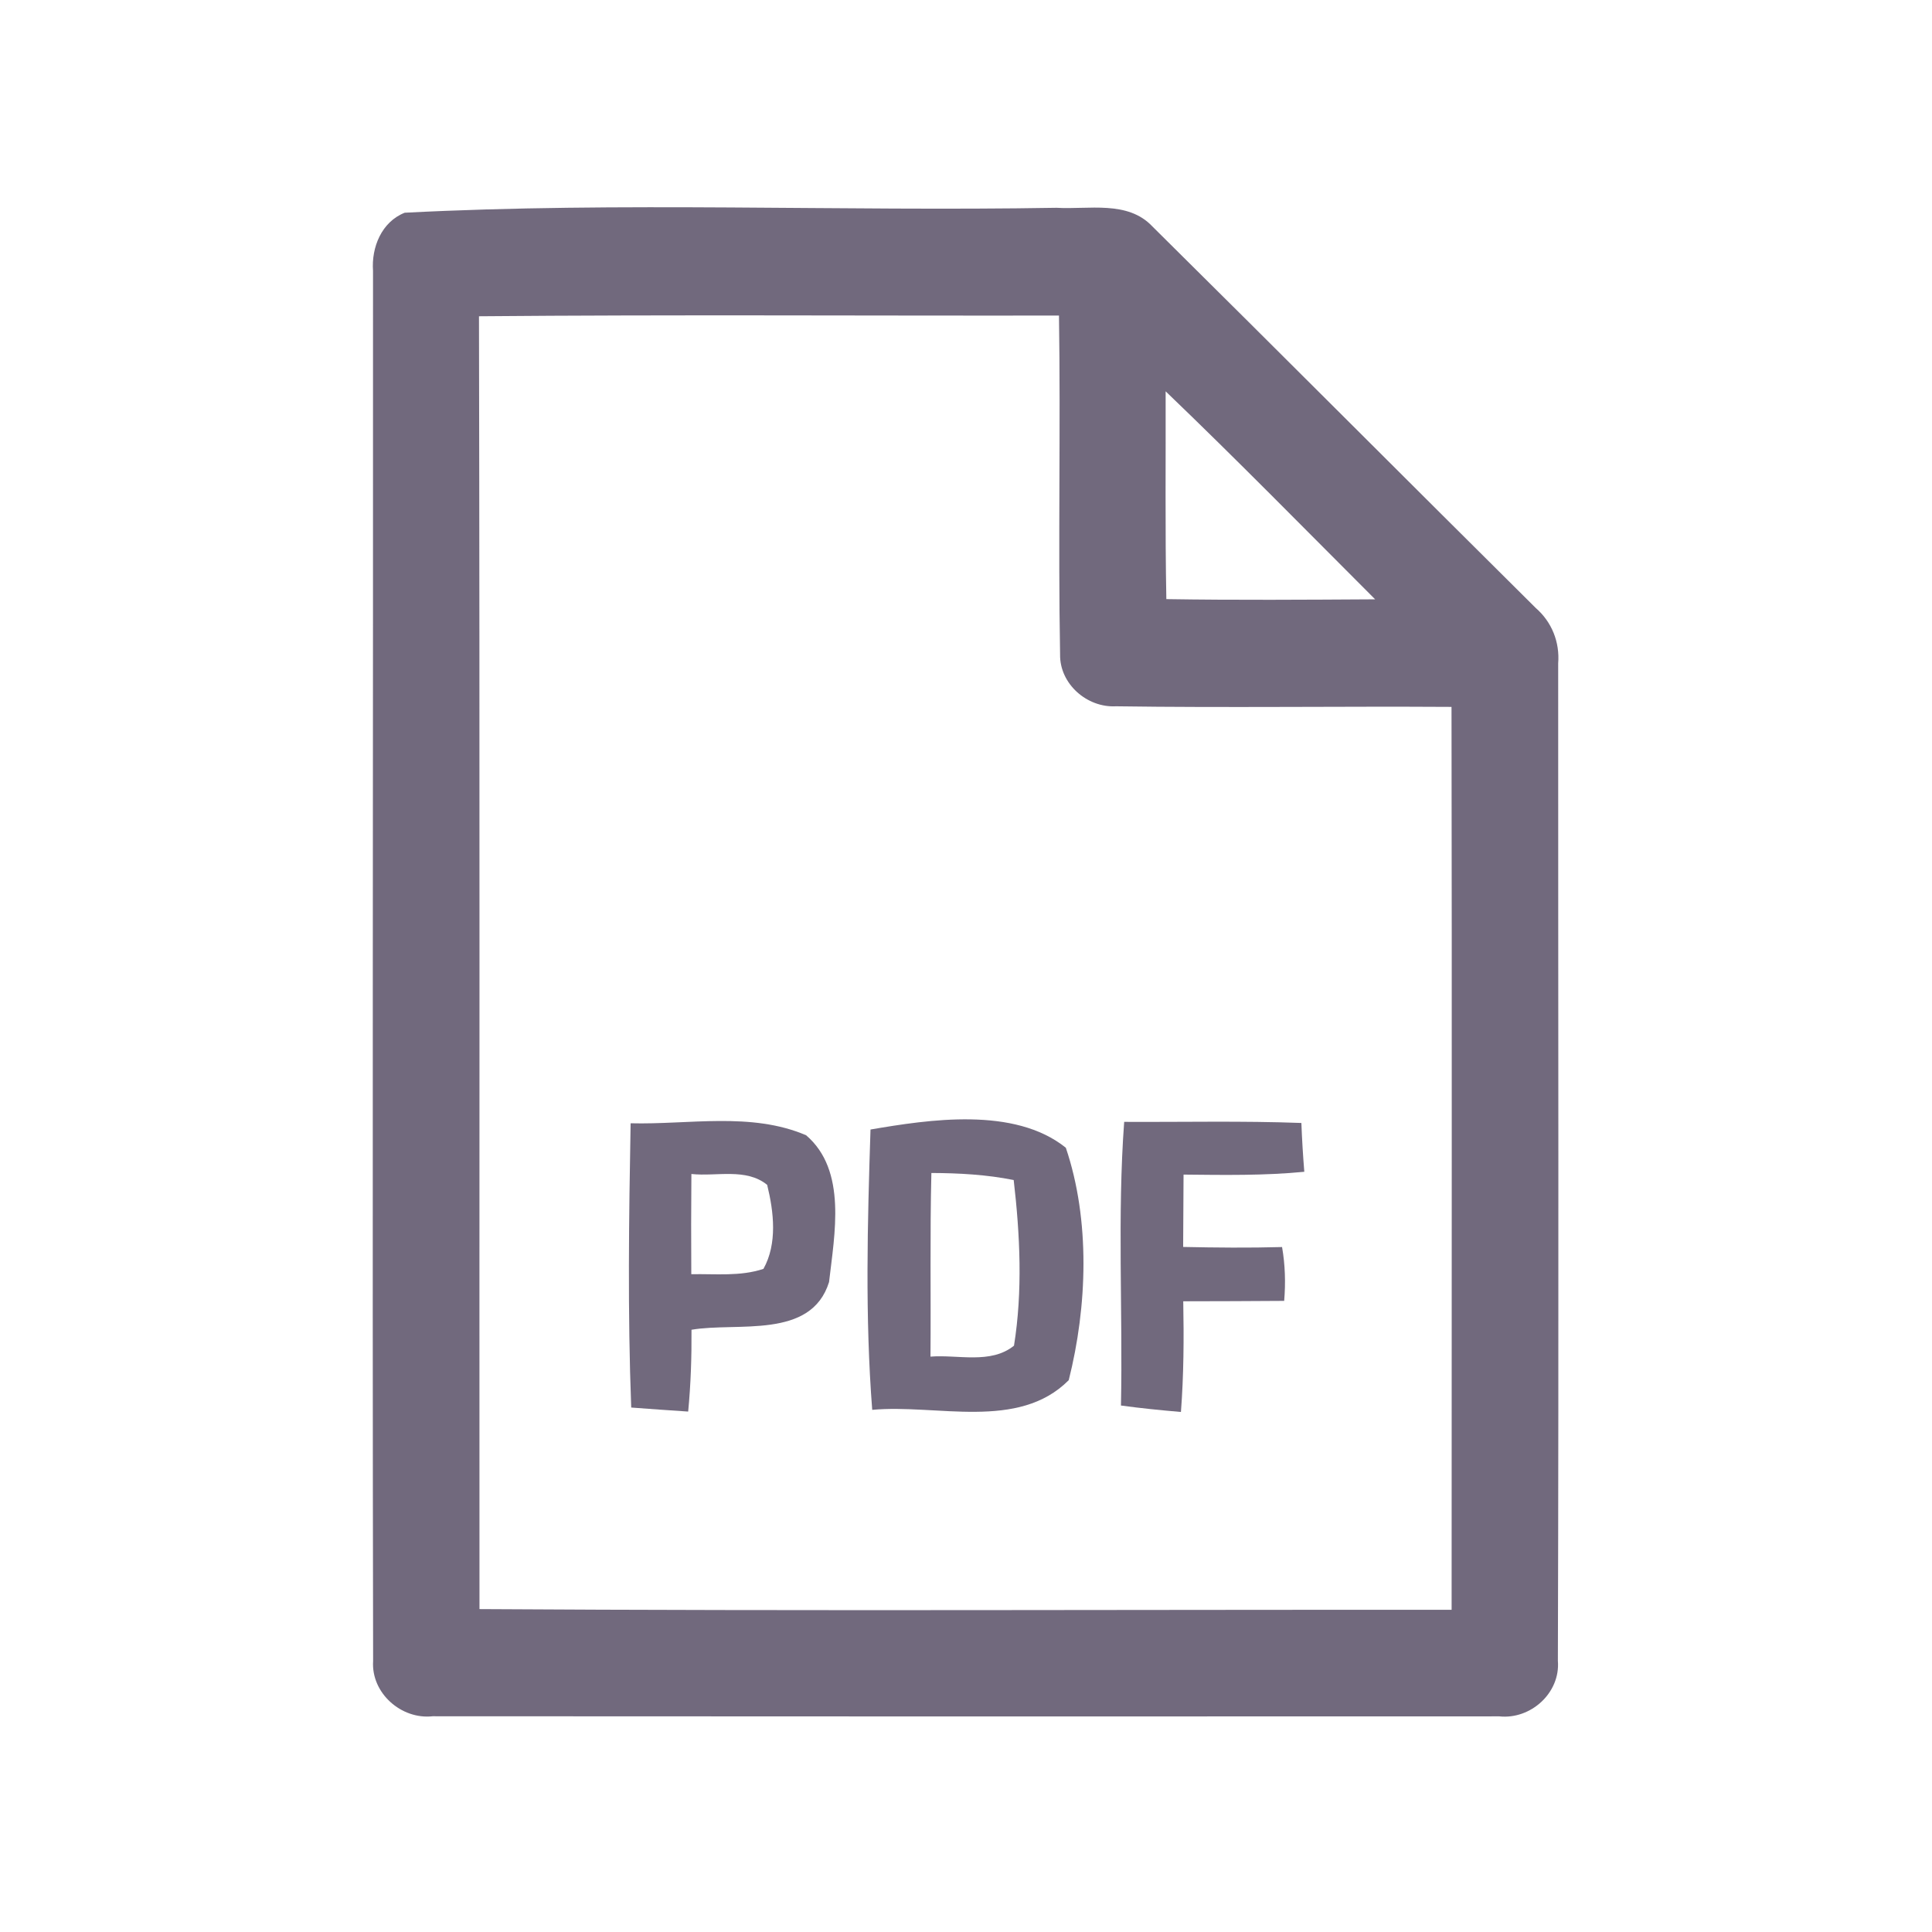 <?xml version="1.0" encoding="UTF-8" ?>
<!DOCTYPE svg PUBLIC "-//W3C//DTD SVG 1.1//EN" "http://www.w3.org/Graphics/SVG/1.1/DTD/svg11.dtd">
<svg width="192pt" height="192pt" viewBox="0 0 192 192" version="1.1" xmlns="http://www.w3.org/2000/svg">
<g id="#71697dff">
<path fill="#71697d" opacity="1.00" d=" M 40.22 21.14 C 61.72 20.03 83.42 21.02 105.00 20.65 C 108.18 20.84 112.06 19.89 114.52 22.50 C 127.25 35.10 139.90 47.80 152.62 60.42 C 154.22 61.81 155.02 63.82 154.85 65.93 C 154.84 98.97 154.92 132.01 154.82 165.05 C 155.08 168.24 152.12 170.90 149.00 170.57 C 113.67 170.59 78.33 170.58 43.00 170.56 C 39.89 170.91 36.87 168.26 37.08 165.07 C 36.99 119.03 37.09 72.97 37.07 26.92 C 36.90 24.58 37.92 22.05 40.22 21.14 M 47.60 31.43 C 47.69 74.25 47.63 117.08 47.65 159.91 C 79.85 160.11 112.05 159.96 144.26 159.98 C 144.26 130.07 144.30 100.16 144.25 70.25 C 133.14 70.18 122.02 70.35 110.91 70.19 C 108.03 70.35 105.30 67.97 105.35 65.03 C 105.15 53.81 105.41 42.58 105.24 31.36 C 86.03 31.39 66.81 31.26 47.60 31.43 M 115.84 38.89 C 115.86 45.77 115.78 52.65 115.91 59.54 C 122.82 59.65 129.74 59.60 136.66 59.56 C 129.75 52.65 122.90 45.66 115.84 38.89 Z" />
<path fill="#71697d" opacity="1.00" d=" M 62.67 111.63 C 68.44 111.78 74.65 110.48 80.11 112.82 C 84.20 116.32 82.93 122.67 82.39 127.41 C 80.60 133.15 73.27 131.37 68.72 132.15 C 68.74 134.87 68.65 137.58 68.39 140.28 C 66.51 140.15 64.62 140.03 62.73 139.88 C 62.37 130.47 62.50 121.04 62.67 111.63 M 68.71 116.67 C 68.68 119.99 68.68 123.31 68.70 126.63 C 71.09 126.58 73.56 126.87 75.87 126.10 C 77.27 123.59 76.90 120.43 76.24 117.75 C 74.14 116.04 71.19 116.94 68.71 116.67 Z" />
<path fill="#71697d" opacity="1.00" d=" M 86.51 112.25 C 92.31 111.26 100.80 109.95 105.92 114.06 C 108.36 121.26 108.06 129.83 106.21 137.16 C 101.19 142.21 93.06 139.51 86.68 140.11 C 85.96 130.86 86.21 121.51 86.51 112.25 M 92.47 134.82 C 95.20 134.60 98.46 135.60 100.77 133.73 C 101.64 128.31 101.37 122.72 100.74 117.27 C 98.05 116.73 95.30 116.58 92.56 116.57 C 92.41 122.65 92.52 128.74 92.47 134.82 Z" />
<path fill="#71697d" opacity="1.00" d=" M 111.40 139.68 C 111.59 130.28 111.03 120.86 111.72 111.49 C 117.59 111.52 123.46 111.38 129.33 111.60 C 129.39 113.22 129.49 114.83 129.62 116.45 C 125.63 116.84 121.62 116.77 117.62 116.73 C 117.61 119.12 117.59 121.52 117.58 123.92 C 120.85 123.99 124.13 124.02 127.41 123.93 C 127.72 125.70 127.77 127.49 127.62 129.28 C 124.28 129.30 120.94 129.32 117.59 129.32 C 117.66 132.99 117.64 136.66 117.36 140.32 C 115.37 140.15 113.38 139.95 111.40 139.68 Z" />
</g>
</svg>
